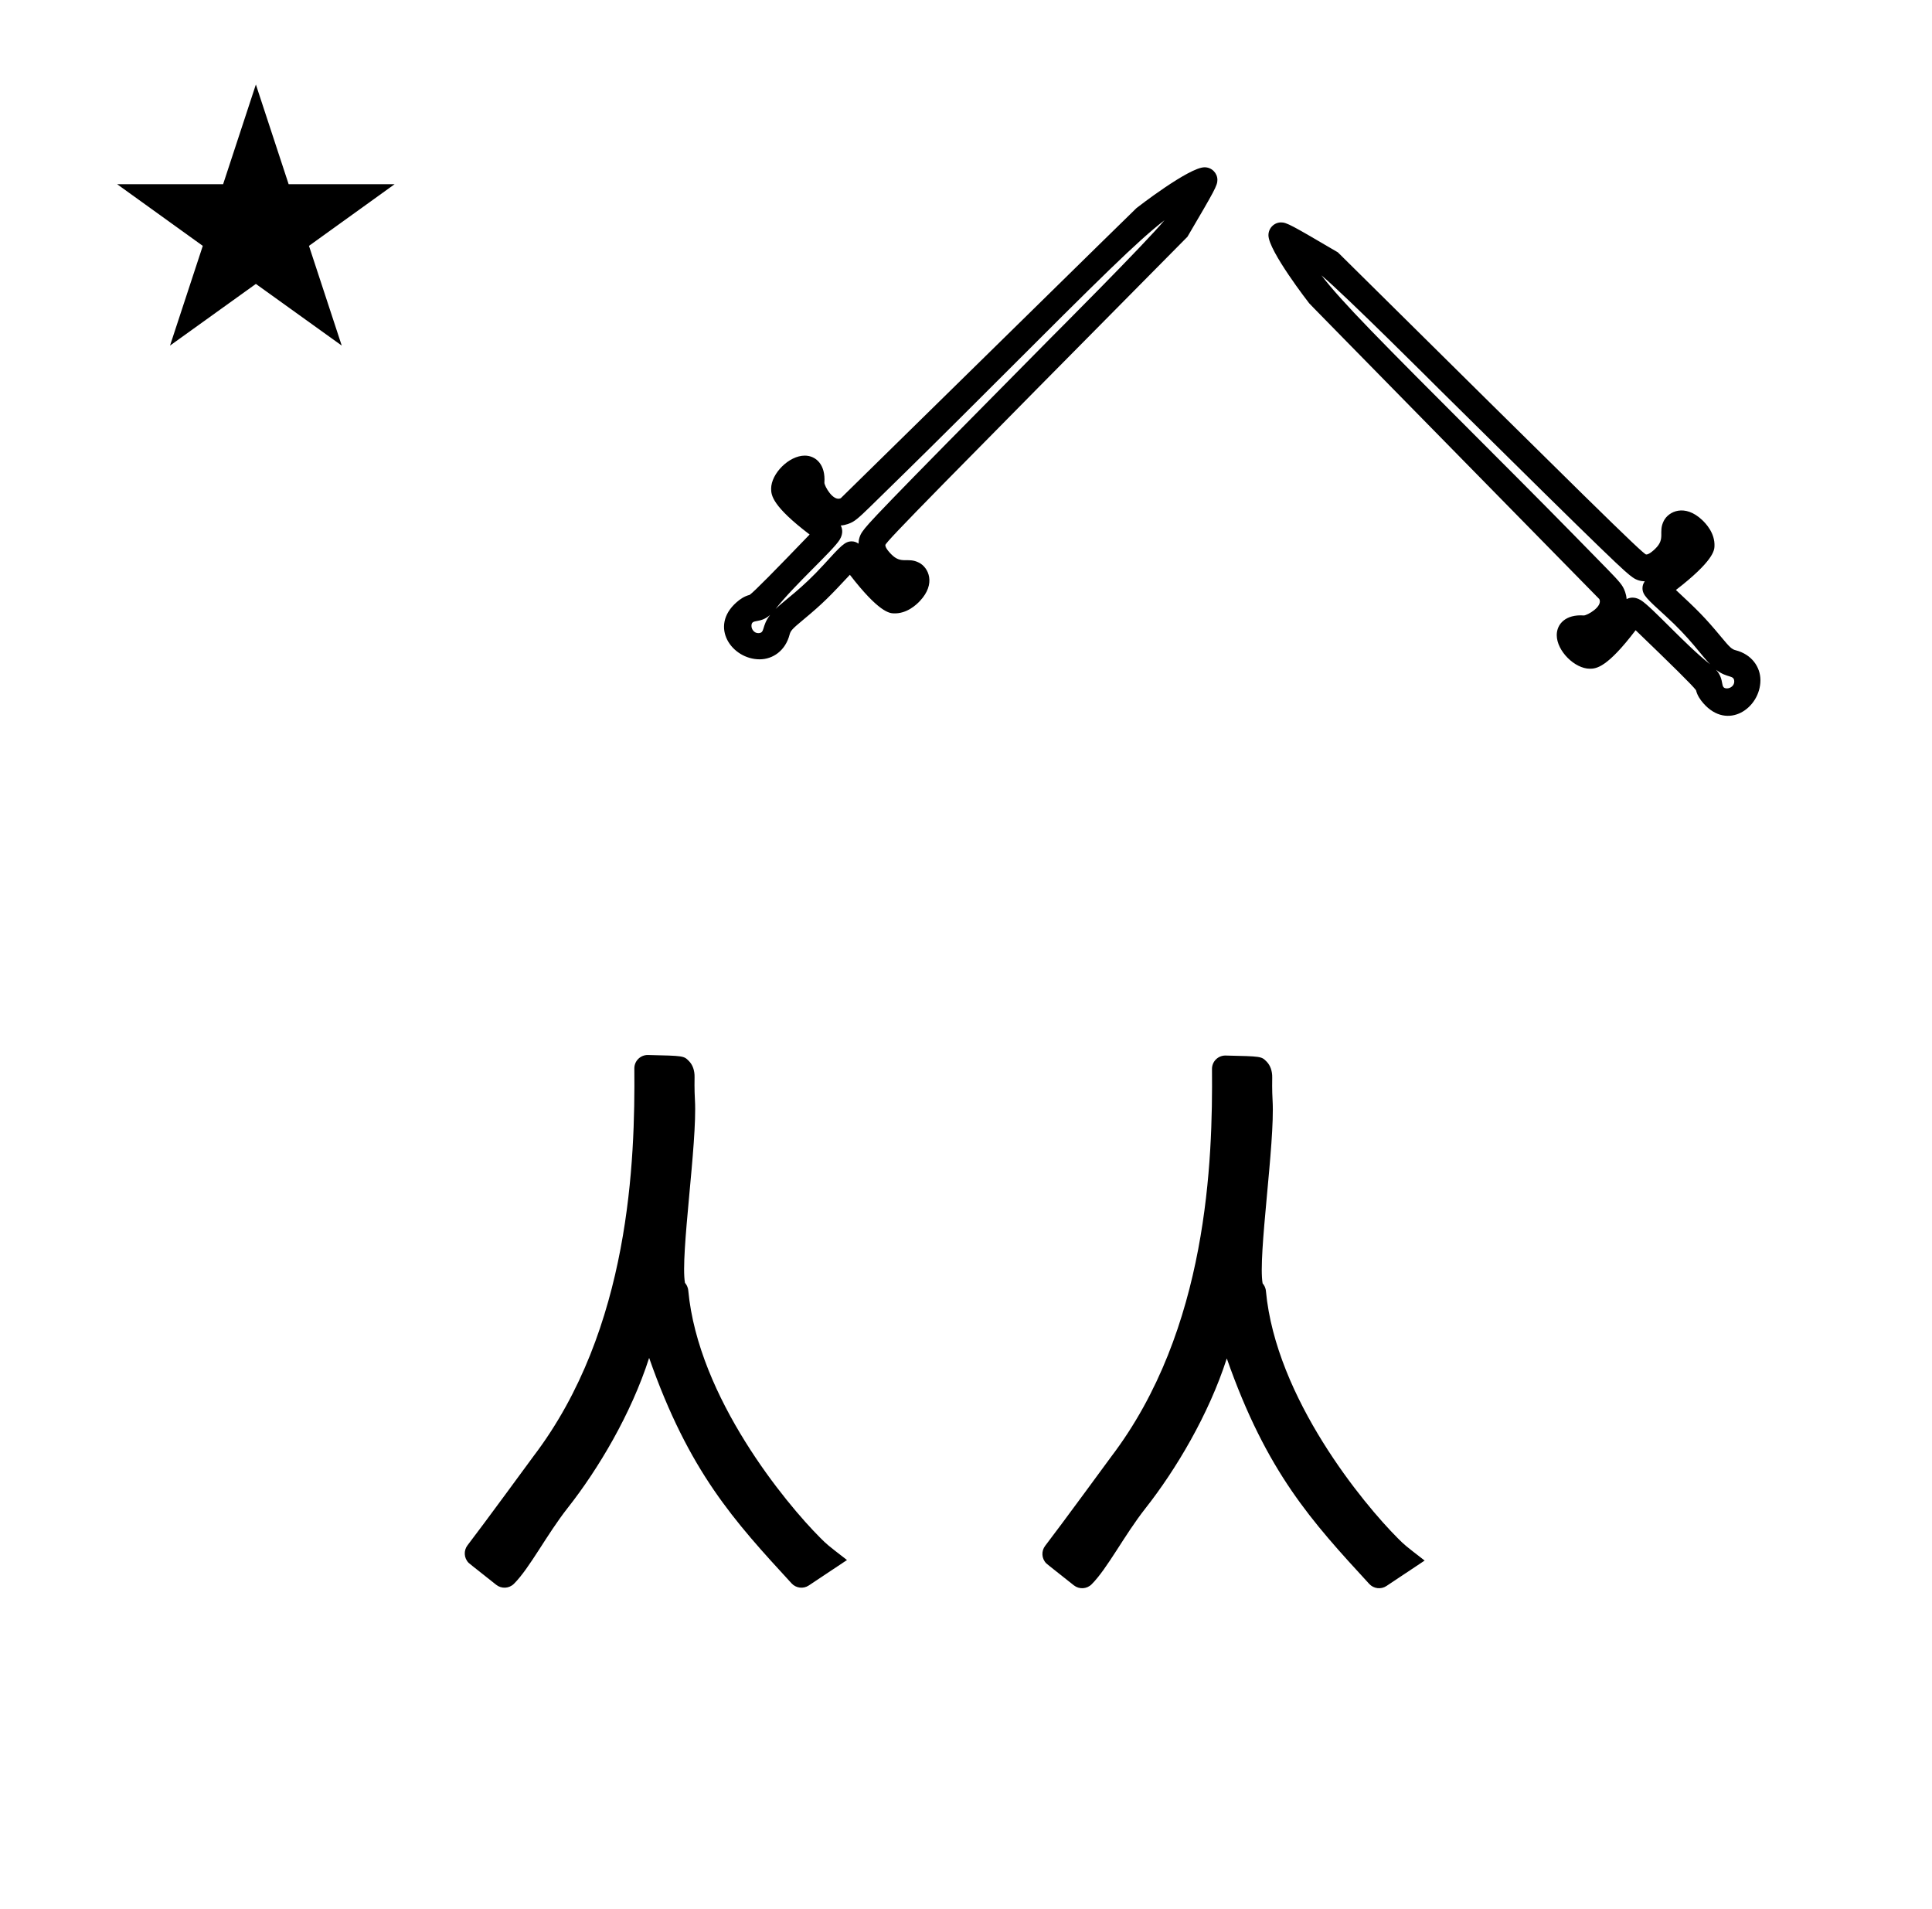 <?xml version="1.0" standalone="no"?>
<!DOCTYPE svg PUBLIC "-//W3C//DTD SVG 1.1//EN" "http://www.w3.org/Graphics/SVG/1.1/DTD/svg11.dtd" >
<svg xmlns="http://www.w3.org/2000/svg" xmlns:xlink="http://www.w3.org/1999/xlink" version="1.1" viewBox="-10 0 1012 1000">
  <g transform="matrix(1 0 0 -1 0 800)">
   <path fill="currentColor"
d="M899.178 459.421c8.458 -2.184 12.951 -8.829 12.951 -15.681c0 -14.604 -17.186 -26.625 -29.906 -12.069c-1.583 1.812 -3.147 4.019 -3.835 6.812c-1.654 2.354 -12.654 13.176 -31.627 31.435
c-14.958 -19.669 -20.623 -20.163 -24.002 -20.163c-7.873 0 -17.32 9.297 -17.32 17.614c0 5.876 4.762 10.958 14.16 10.278c1.785 0 10.053 4.613 8.142 8.577c-151.547 154.409 -151.547 154.409 -151.961 154.913
c-0.265 0.318 -21.359 27.495 -21.359 35.65c0 3.872 3.144 6.723 6.582 6.723c2.981 0 5.368 -1.343 29.804 -15.687l0.184 -0.187c128.925 -127.557 159.757 -158.06 161.289 -158.06c0.584 0 1.894 0.243 4.761 3.022
c5.589 5.426 1.377 8.535 4.464 14.597c2.566 5.042 11.027 8.987 20.051 0.501c1.801 -1.691 6.854 -6.824 6.502 -13.888c-0.102 -2.046 -0.537 -7.646 -20.195 -22.812c11.284 -10.526 15.006 -14.124 23.701 -24.609
c4.565 -5.506 5.582 -6.443 7.616 -6.967v0zM888.897 449.207c4.818 -5.452 1.744 -9.761 5.7 -9.761c1.897 0 3.817 1.505 3.818 3.536c-0.001 3.761 -3.496 1.552 -9.519 6.225v0zM873.82 515.068
c-0.012 -0.053 -0.163 -0.247 -0.173 -0.301c0.07 0.109 0.127 0.213 0.173 0.301zM842.042 486.211c1.143 0.607 3.875 1.625 7.431 -0.551c5.815 -3.562 23.394 -23.466 36.276 -33.576
c-5.051 5.259 -10.396 13.559 -23.332 25.339c-9.768 8.894 -12.066 10.987 -12.066 14.544c0 1.367 0.446 2.512 1.202 3.551c-2.104 0.05 -4.347 0.614 -6.372 2.086c-4.125 3 -6.748 4.936 -101.175 98.41
c-0.606 0.607 -49.734 49.735 -61.84 59.77c10.813 -14.057 30.37 -33.73 83.848 -87.223c31.189 -31.199 41.877 -42.07 61.366 -61.996c7.317 -7.481 11.207 -11.323 12.708 -13.977c0.771 -1.361 1.732 -3.557 1.954 -6.376
v0zM822.586 463.894c0.053 -0.036 0.099 -0.067 0.141 -0.093c-0.015 -0.003 -0.126 0.094 -0.141 0.093zM403.597 467.625c-2.182 -8.459 -8.827 -12.952 -15.682 -12.952
c-14.602 0 -26.625 17.186 -12.067 29.907c1.813 1.584 4.019 3.149 6.813 3.836c2.352 1.652 13.173 12.655 31.431 31.625c-19.667 14.961 -20.163 20.624 -20.163 24.005c0.001 7.873 9.299 17.318 17.617 17.318
c5.874 0 10.957 -4.762 10.276 -14.16c-0.001 -1.786 4.612 -10.052 8.578 -8.144c154.41 151.55 154.41 151.55 154.911 151.965c0.32 0.262 27.497 21.359 35.653 21.359c3.868 -0.002 6.722 -3.146 6.722 -6.581
c0 -2.985 -1.343 -5.37 -15.687 -29.804l-0.184 -0.188c-127.56 -128.924 -158.065 -159.752 -158.065 -161.286c0 -0.586 0.245 -1.895 3.026 -4.76c5.423 -5.59 8.533 -1.379 14.595 -4.463
c5.043 -2.567 8.988 -11.029 0.504 -20.053c-1.695 -1.802 -6.828 -6.854 -13.889 -6.503c-2.046 0.102 -7.647 0.539 -22.814 20.197c-10.526 -11.284 -14.125 -15.009 -24.609 -23.702
c-5.506 -4.566 -6.442 -5.582 -6.967 -7.617v0zM393.385 477.904c-5.454 -4.817 -9.761 -1.741 -9.761 -5.697c0 -1.897 1.502 -3.817 3.537 -3.818c3.759 0.001 1.549 3.494 6.224 9.516v0zM459.246 492.984
c-0.055 0.009 -0.249 0.161 -0.301 0.173c0.11 -0.072 0.211 -0.131 0.301 -0.173zM430.387 524.763c0.609 -1.144 1.628 -3.878 -0.552 -7.431c-3.562 -5.816 -23.464 -23.396 -33.573 -36.277
c5.259 5.053 13.556 10.396 25.336 23.333c8.896 9.768 10.989 12.065 14.544 12.065c1.367 0 2.514 -0.447 3.552 -1.202c0.05 2.103 0.614 4.348 2.087 6.371c3.002 4.125 4.937 6.749 98.411 101.174
c0.606 0.608 49.733 49.735 59.768 61.84c-14.057 -10.81 -33.73 -30.369 -87.223 -83.847c-31.2 -31.191 -42.07 -41.878 -61.997 -61.365c-7.48 -7.318 -11.321 -11.207 -13.977 -12.709
c-1.36 -0.771 -3.557 -1.73 -6.376 -1.952v0zM408.071 544.216c-0.038 -0.05 -0.068 -0.096 -0.095 -0.138c-0.001 0.012 0.095 0.124 0.095 0.138zM51.355 703.521h55.515l17.161 52.226
l17.16 -52.226h55.516l-44.867 -32.296l17.161 -52.225l-44.97 32.296l-44.971 -32.296l17.161 52.225zM656.598 223.496c1.263 -22.434 -7.742 -81.394 -5.23 -95.668c0.771 -0.876 1.564 -2.231 1.729 -3.985
c5.231 -56.257 51.275 -111.696 69.087 -129.507c3.605 -3.605 3.605 -3.605 14.059 -11.691c-1.228 -0.803 -1.228 -0.803 -19.993 -13.315c-2.847 -1.9 -6.699 -1.457 -9.034 1.09
c-30.079 32.72 -53.7 58.416 -74.609 118.096c-9.446 -29.413 -26.684 -58.296 -42.605 -78.516c-11.126 -14.129 -19.88 -31.469 -28.203 -39.793c-2.537 -2.537 -6.544 -2.715 -9.289 -0.543
c-14.144 11.196 -14.144 11.196 -14.434 11.487c-2.517 2.516 -2.713 6.477 -0.599 9.22c7.947 10.303 34.182 46.158 34.532 46.62c50.783 66.708 53.252 155.368 52.846 203.106c-0.034 3.95 3.203 7.146 7.154 7.057
c18.701 -0.416 18.701 -0.416 21.403 -3.118c2.027 -2.027 3.061 -5.036 2.992 -8.468c-0.023 -1.156 -0.126 -6.392 0.194 -12.072zM354.019 223.773c1.263 -22.434 -7.742 -81.394 -5.23 -95.668
c0.771 -0.876 1.564 -2.231 1.729 -3.985c5.231 -56.257 51.275 -111.696 69.087 -129.507c3.605 -3.605 3.605 -3.605 14.059 -11.691c-1.228 -0.803 -1.228 -0.803 -19.993 -13.315
c-2.847 -1.9 -6.699 -1.457 -9.034 1.09c-30.079 32.72 -53.7 58.416 -74.609 118.096c-9.446 -29.413 -26.684 -58.296 -42.605 -78.516c-11.126 -14.129 -19.88 -31.469 -28.203 -39.793
c-2.537 -2.537 -6.544 -2.715 -9.289 -0.543c-14.144 11.196 -14.144 11.196 -14.434 11.487c-2.517 2.516 -2.713 6.477 -0.599 9.22c7.947 10.303 34.182 46.158 34.532 46.62c50.783 66.708 53.252 155.368 52.846 203.106
c-0.034 3.95 3.203 7.146 7.154 7.057c18.701 -0.416 18.701 -0.416 21.403 -3.118c2.027 -2.027 3.061 -5.036 2.992 -8.468c-0.023 -1.156 -0.126 -6.392 0.194 -12.072z" />
  </g>

</svg>
